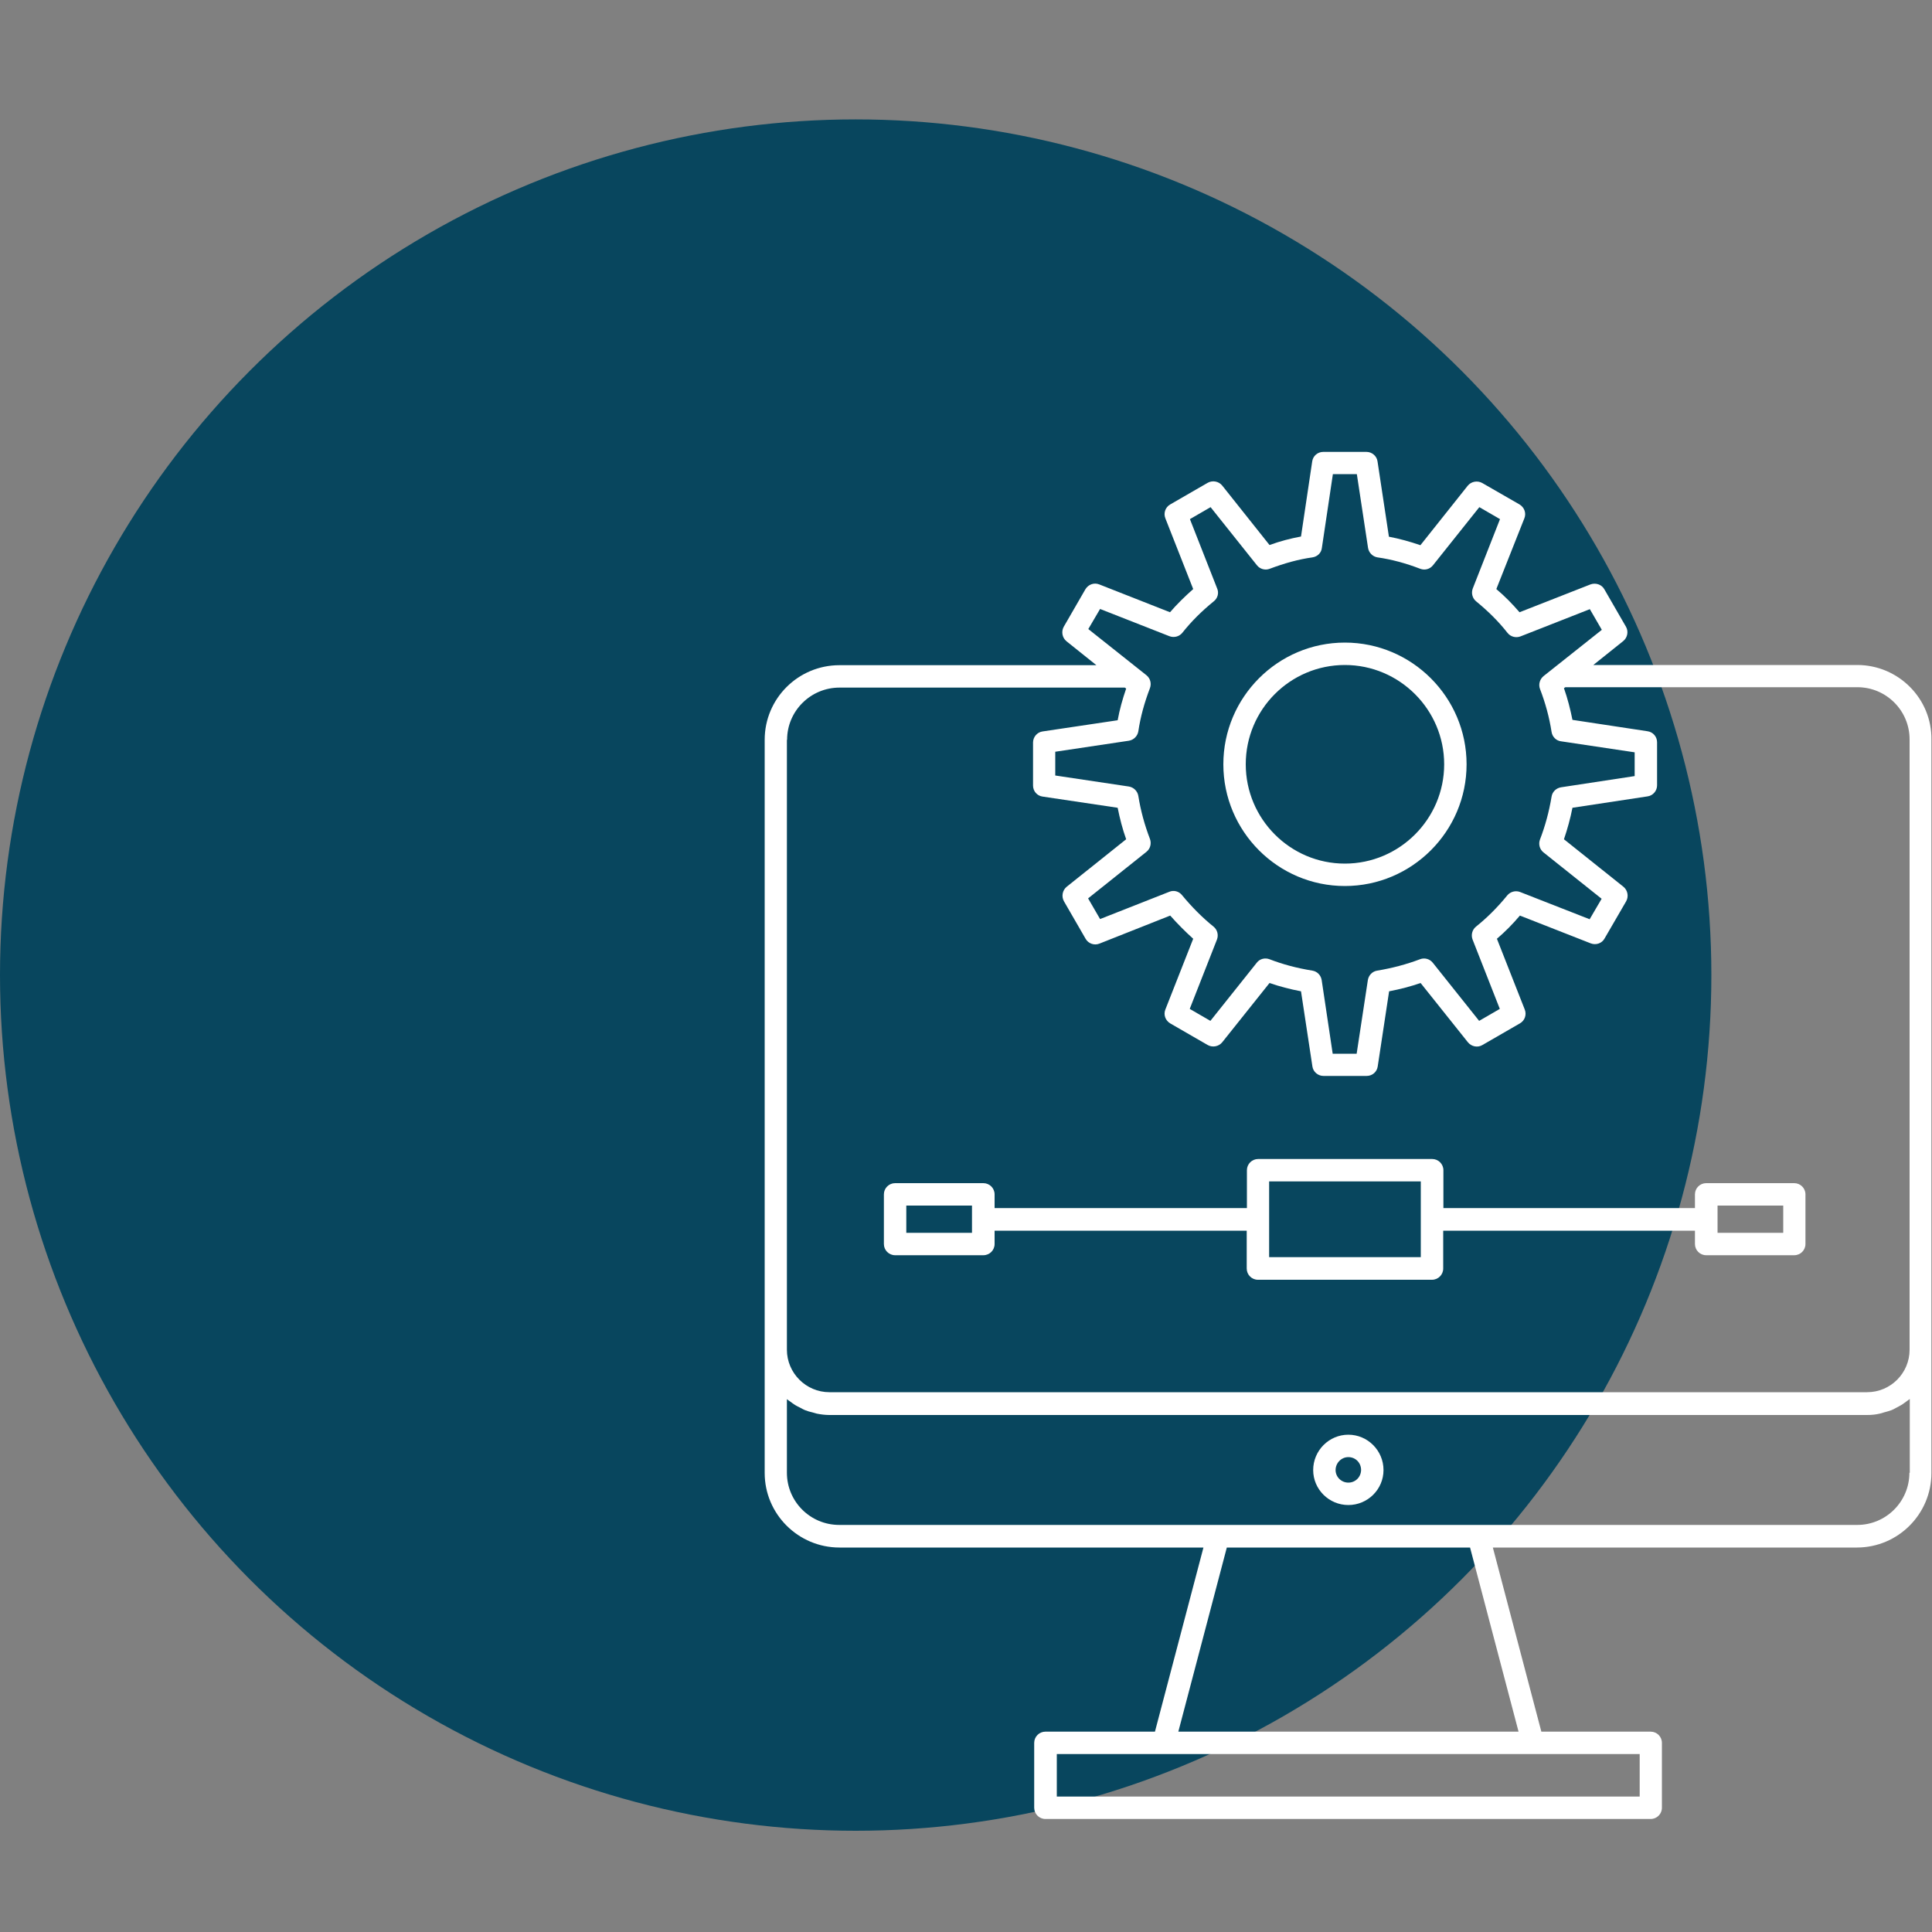 <?xml version="1.0" encoding="utf-8"?>
<!-- Generator: Adobe Illustrator 23.0.1, SVG Export Plug-In . SVG Version: 6.00 Build 0)  -->
<svg version="1.1" id="Слой_1" xmlns="http://www.w3.org/2000/svg" xmlns:xlink="http://www.w3.org/1999/xlink" x="0px" y="0px"
	 viewBox="0 0 100 100" style="enable-background:new 0 0 100 100;" xml:space="preserve">
<rect x="0" y="0" width="100" height="100" fill="#808080" stroke="none"/>
<style type="text/css">
	.st0{fill:#08465E;}
	.st1{fill:#FFFFFF;}
</style>
<circle class="st0" cx="44.29" cy="50.47" r="44.29"/>
<g>
	<path class="st1" d="M96.13,34.42H82.47l1.55-1.24c0.22-0.18,0.28-0.5,0.14-0.74l-1.12-1.94c-0.14-0.25-0.45-0.35-0.72-0.25
		l-3.67,1.44c-0.37-0.43-0.76-0.83-1.2-1.2l1.45-3.66c0.11-0.27,0-0.57-0.25-0.72L76.72,25c-0.25-0.14-0.57-0.08-0.75,0.14
		l-2.45,3.08c-0.55-0.19-1.1-0.34-1.63-0.44l-0.59-3.9c-0.04-0.28-0.29-0.49-0.57-0.49h-2.24c-0.29,0-0.53,0.21-0.57,0.49
		l-0.58,3.89c-0.54,0.1-1.08,0.24-1.63,0.44l-2.45-3.08c-0.18-0.22-0.5-0.28-0.75-0.14l-1.94,1.12c-0.25,0.14-0.36,0.45-0.25,0.72
		l1.44,3.66c-0.44,0.39-0.84,0.78-1.2,1.2l-3.66-1.44c-0.27-0.11-0.57,0-0.72,0.25l-1.12,1.94c-0.14,0.25-0.08,0.57,0.14,0.75
		l1.55,1.24H43.45c-2.14,0-3.87,1.73-3.87,3.86v31.59v6.36c0,2.13,1.74,3.86,3.87,3.86h18.84l-2.51,9.53h-5.67
		c-0.32,0-0.58,0.26-0.58,0.58v3.36c0,0.32,0.26,0.58,0.58,0.58h31.33c0.32,0,0.58-0.26,0.58-0.58v-3.36c0-0.32-0.26-0.58-0.58-0.58
		h-5.66l-2.51-9.53h18.84c2.13,0,3.86-1.73,3.86-3.86v-6.36V38.29C100,36.16,98.26,34.42,96.13,34.42z M56.94,31.52l3.59,1.41
		c0.24,0.09,0.51,0.02,0.67-0.18c0.46-0.58,0.99-1.11,1.63-1.63c0.2-0.16,0.27-0.43,0.17-0.66l-1.41-3.59l1.07-0.62l2.4,3.01
		c0.16,0.2,0.43,0.27,0.66,0.18c0.77-0.29,1.49-0.49,2.21-0.59c0.26-0.04,0.46-0.23,0.49-0.49l0.57-3.82h1.24l0.58,3.82
		c0.04,0.25,0.24,0.45,0.49,0.49c0.71,0.1,1.46,0.3,2.21,0.59c0.24,0.09,0.5,0.02,0.66-0.18l2.4-3.01l1.07,0.62l-1.41,3.59
		c-0.09,0.24-0.02,0.51,0.18,0.67c0.61,0.5,1.15,1.03,1.62,1.63c0.16,0.2,0.43,0.27,0.67,0.18l3.59-1.41l0.62,1.07l-3.01,2.39
		c-0.2,0.16-0.28,0.43-0.19,0.67c0.28,0.73,0.48,1.46,0.6,2.23c0.04,0.25,0.24,0.45,0.49,0.48l3.81,0.57v1.23l-3.81,0.58
		c-0.25,0.04-0.45,0.23-0.49,0.48c-0.13,0.78-0.33,1.52-0.6,2.22c-0.09,0.24-0.02,0.51,0.18,0.67l3.01,2.4l-0.62,1.06l-3.6-1.41
		c-0.23-0.09-0.5-0.02-0.66,0.17c-0.52,0.64-1.07,1.18-1.62,1.62c-0.2,0.16-0.27,0.43-0.18,0.67l1.41,3.59l-1.07,0.62l-2.4-3.01
		c-0.16-0.2-0.43-0.27-0.66-0.18c-0.69,0.26-1.43,0.46-2.22,0.59c-0.25,0.04-0.44,0.24-0.48,0.49l-0.58,3.81h-1.24l-0.57-3.81
		c-0.04-0.25-0.23-0.45-0.48-0.49c-0.8-0.13-1.52-0.32-2.22-0.59c-0.24-0.09-0.51-0.02-0.66,0.18l-2.4,3.01l-1.07-0.62l1.41-3.59
		c0.09-0.24,0.02-0.51-0.18-0.67c-0.57-0.46-1.12-1.01-1.63-1.63c-0.16-0.2-0.43-0.27-0.66-0.17l-3.58,1.41l-0.62-1.07l3.02-2.41
		c0.2-0.16,0.27-0.43,0.18-0.67c-0.28-0.73-0.48-1.47-0.6-2.22c-0.04-0.25-0.24-0.45-0.49-0.49l-3.81-0.57v-1.23l3.81-0.57
		c0.25-0.04,0.45-0.24,0.49-0.49c0.11-0.74,0.31-1.47,0.6-2.23c0.09-0.24,0.02-0.51-0.18-0.67l-3.01-2.39L56.94,31.52z M40.74,38.29
		c0-1.49,1.22-2.7,2.71-2.7h14.77l0.07,0.05c-0.19,0.55-0.34,1.09-0.44,1.64l-3.89,0.58c-0.28,0.04-0.49,0.29-0.49,0.57v2.23
		c0,0.29,0.21,0.53,0.49,0.57l3.89,0.58c0.11,0.55,0.25,1.1,0.44,1.63l-3.08,2.46c-0.22,0.18-0.28,0.5-0.14,0.75l1.12,1.94
		c0.14,0.25,0.45,0.36,0.72,0.25l3.66-1.45c0.38,0.43,0.78,0.83,1.19,1.2l-1.44,3.66c-0.11,0.27,0,0.57,0.25,0.72l1.94,1.12
		c0.25,0.14,0.57,0.08,0.75-0.14l2.45-3.07c0.52,0.18,1.06,0.32,1.63,0.43l0.59,3.89c0.04,0.28,0.29,0.49,0.57,0.49h2.24
		c0.29,0,0.53-0.21,0.57-0.49l0.59-3.89c0.57-0.11,1.11-0.25,1.63-0.43l2.45,3.07c0.18,0.22,0.5,0.29,0.75,0.14l1.94-1.12
		c0.25-0.14,0.36-0.45,0.25-0.72l-1.44-3.66c0.41-0.35,0.81-0.75,1.19-1.2l3.67,1.44c0.27,0.1,0.57,0,0.71-0.25l1.12-1.93
		c0.14-0.25,0.08-0.57-0.14-0.75l-3.08-2.46c0.18-0.53,0.33-1.07,0.44-1.63l3.89-0.59c0.28-0.04,0.49-0.29,0.49-0.57v-2.23
		c0-0.29-0.21-0.53-0.49-0.57l-3.89-0.59c-0.11-0.55-0.25-1.1-0.44-1.64l0.07-0.05h15.12c1.49,0,2.7,1.21,2.7,2.7v31.59
		c0,1.21-0.98,2.2-2.2,2.2H42.93c-1.21,0-2.2-0.99-2.2-2.2V38.29z M76.09,80.1l2.51,9.53H60.99l2.51-9.53H76.09z M84.87,92.99H54.7
		v-2.2h5.53h19.12h5.52V92.99z M98.83,76.23c0,1.49-1.21,2.7-2.7,2.7h-19.6H63.04h-19.6c-1.5,0-2.71-1.21-2.71-2.7v-3.81
		c0.06,0.05,0.12,0.09,0.18,0.13c0.07,0.05,0.14,0.11,0.21,0.15c0.1,0.07,0.22,0.12,0.33,0.18c0.07,0.04,0.15,0.08,0.22,0.11
		c0.13,0.05,0.26,0.09,0.4,0.12c0.07,0.02,0.13,0.04,0.21,0.06c0.21,0.04,0.42,0.07,0.65,0.07h53.71c0.22,0,0.44-0.02,0.65-0.07
		c0.07-0.01,0.14-0.04,0.21-0.06c0.14-0.04,0.27-0.07,0.4-0.12c0.08-0.03,0.15-0.07,0.22-0.11c0.11-0.06,0.22-0.11,0.33-0.18
		c0.07-0.05,0.14-0.1,0.21-0.15c0.06-0.05,0.13-0.09,0.19-0.14V76.23z"/>
	<path class="st1" d="M69.79,74.26c-1,0-1.82,0.82-1.82,1.83c0,1,0.82,1.81,1.82,1.81c1,0,1.82-0.81,1.82-1.81
		C71.61,75.08,70.79,74.26,69.79,74.26z M69.79,76.74c-0.36,0-0.66-0.29-0.66-0.65c0-0.37,0.3-0.67,0.66-0.67
		c0.37,0,0.66,0.29,0.66,0.67C70.44,76.46,70.15,76.74,69.79,76.74z"/>
	<path class="st1" d="M69.61,45.86c3.47,0,6.3-2.83,6.3-6.3c0-3.47-2.83-6.3-6.3-6.3c-3.47,0-6.29,2.83-6.29,6.3
		C63.32,43.03,66.14,45.86,69.61,45.86z M69.61,34.42c2.83,0,5.14,2.31,5.14,5.14c0,2.83-2.31,5.14-5.14,5.14
		c-2.83,0-5.13-2.31-5.13-5.14C64.48,36.72,66.78,34.42,69.61,34.42z"/>
	<path class="st1" d="M46.33,64.97h4.57c0.32,0,0.58-0.26,0.58-0.58v-0.69h13.05v1.96c0,0.32,0.26,0.58,0.58,0.58h9.01
		c0.32,0,0.58-0.26,0.58-0.58v-1.96h13.03v0.69c0,0.32,0.26,0.58,0.58,0.58h4.56c0.32,0,0.58-0.26,0.58-0.58v-2.57
		c0-0.32-0.26-0.58-0.58-0.58h-4.56c-0.32,0-0.58,0.26-0.58,0.58v0.71H74.71v-1.96c0-0.32-0.26-0.58-0.58-0.58h-9.01
		c-0.32,0-0.58,0.26-0.58,0.58v1.96H51.48v-0.71c0-0.32-0.26-0.58-0.58-0.58h-4.57c-0.32,0-0.58,0.26-0.58,0.58v2.57
		C45.75,64.71,46.01,64.97,46.33,64.97z M88.9,62.4h3.4v1.41h-3.4V62.4z M65.69,61.15h7.85v3.92h-7.85V61.15z M46.91,62.4h3.4v1.41
		h-3.4V62.4z"/>
</g>
</svg>

